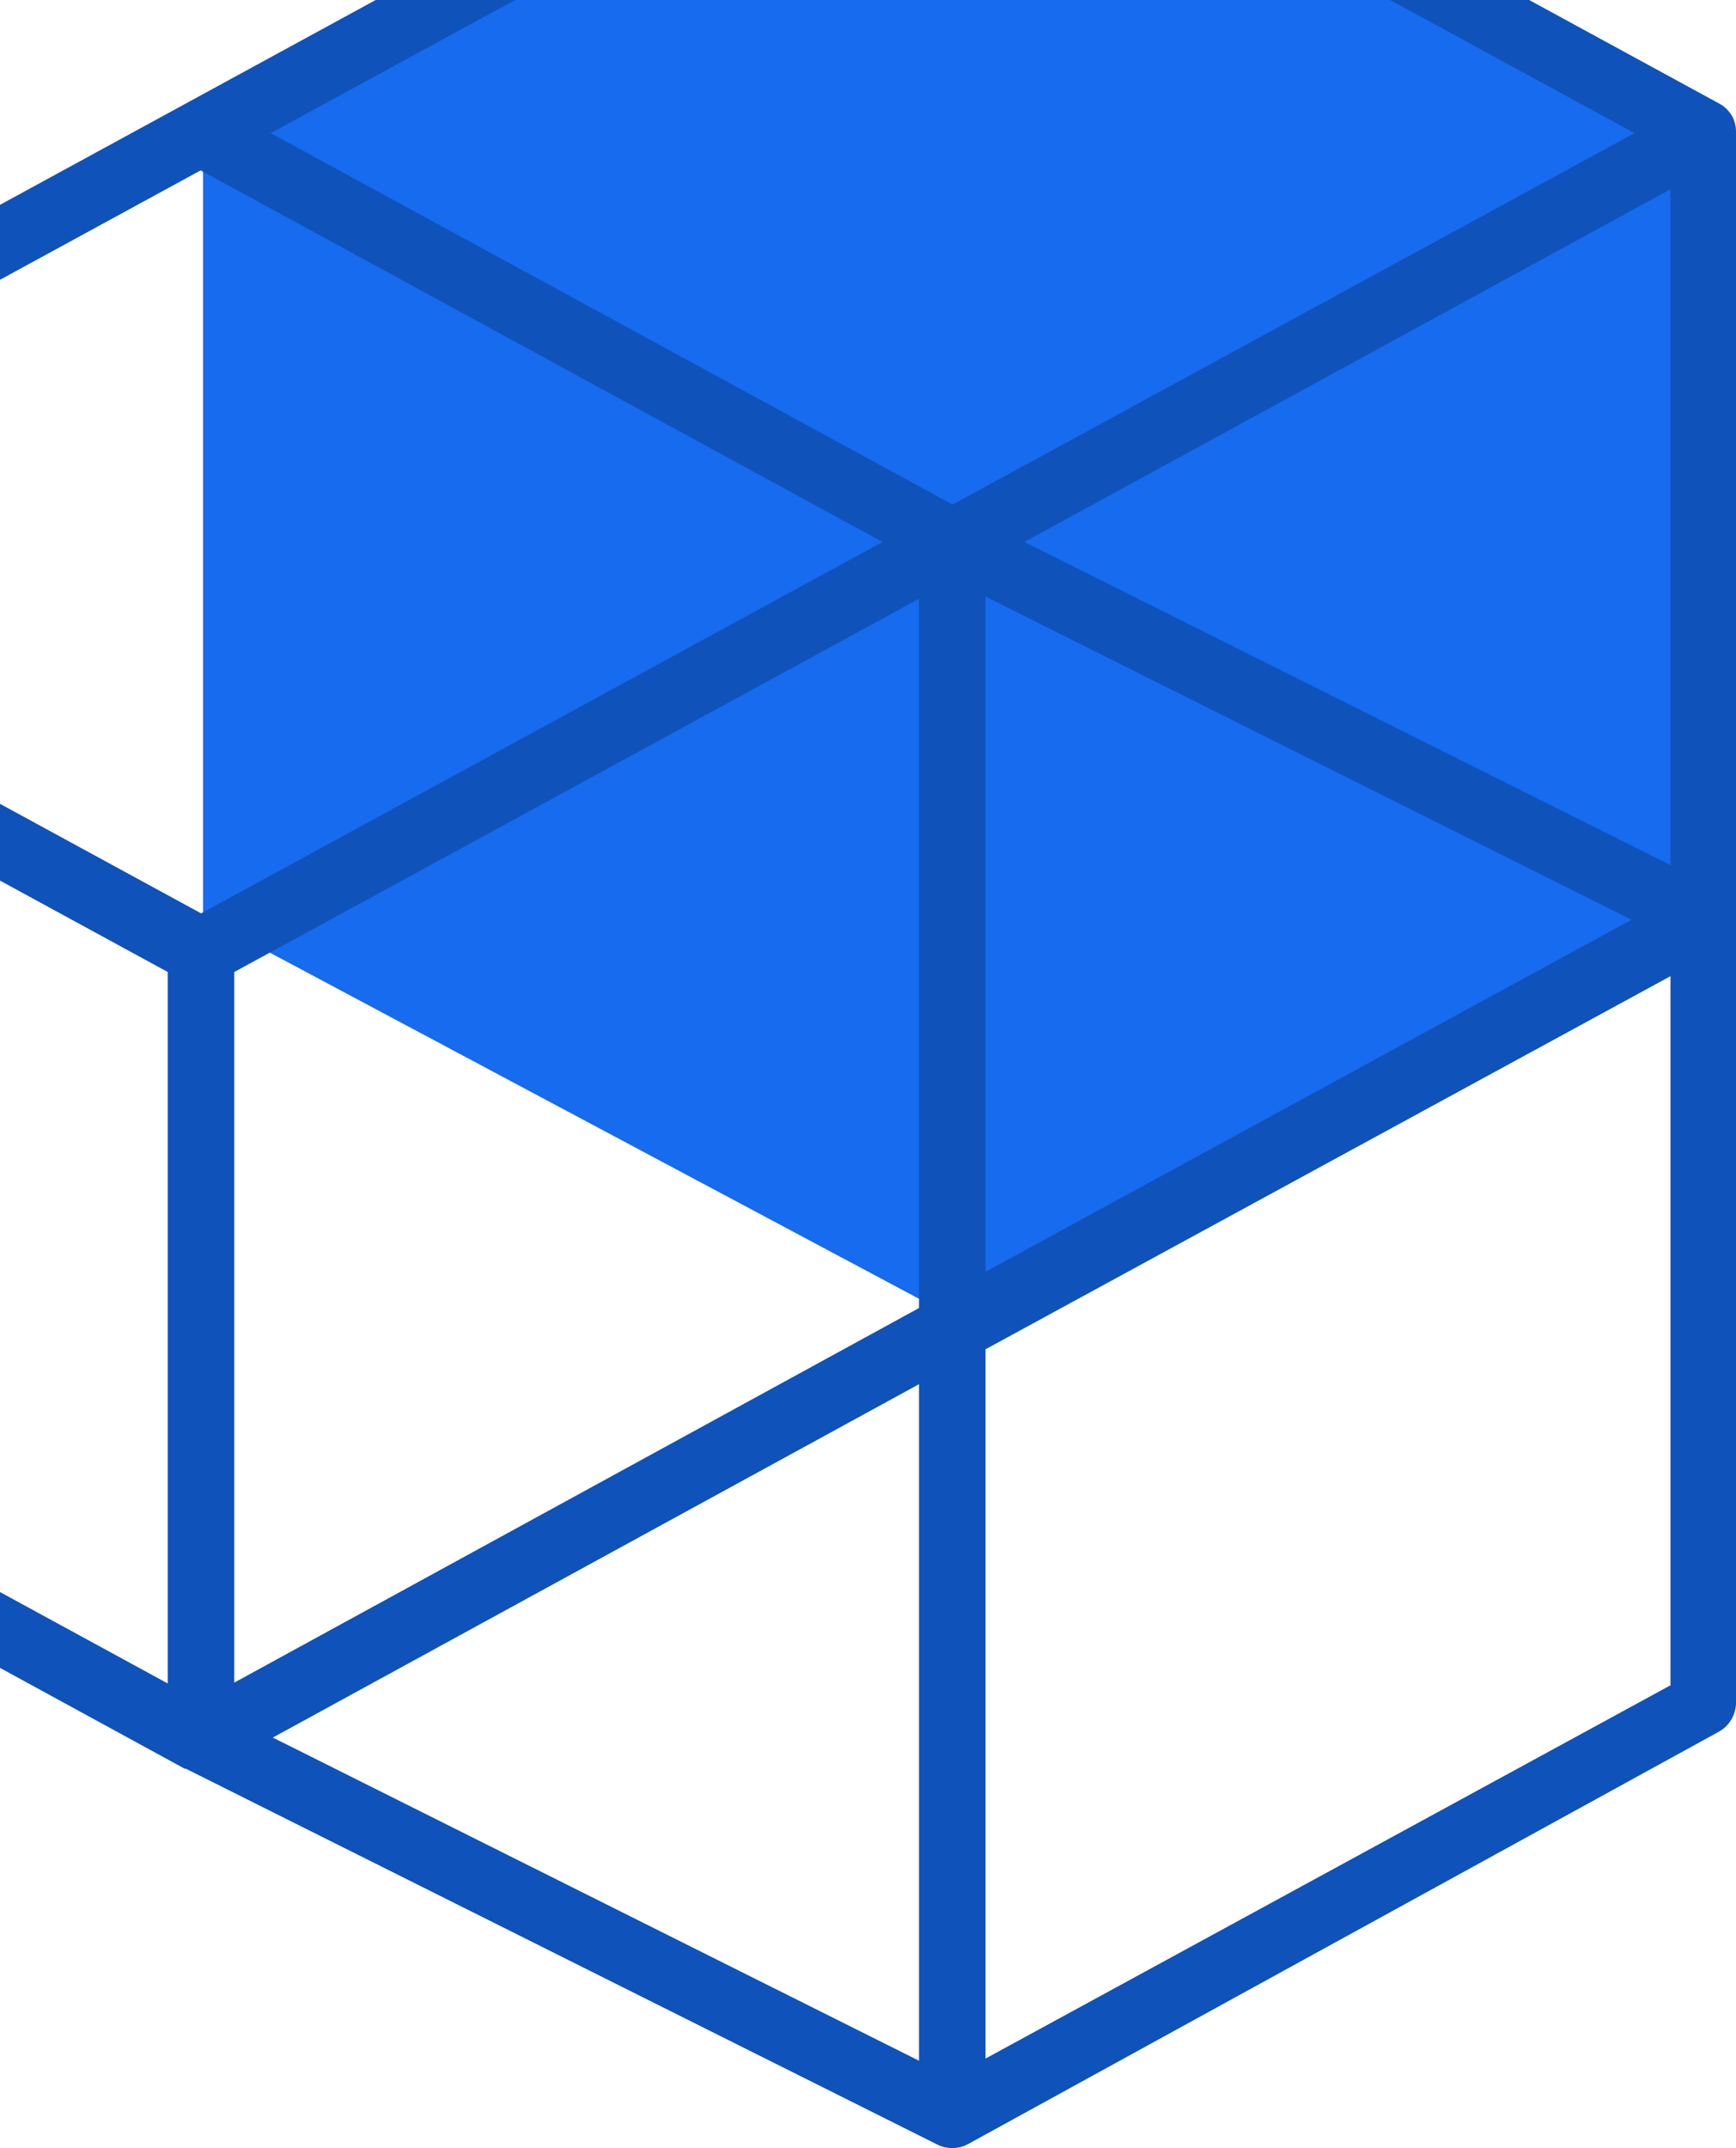 <?xml version="1.0" encoding="UTF-8"?>
<svg width="342px" height="423px" viewBox="0 0 342 423" version="1.1" xmlns="http://www.w3.org/2000/svg" xmlns:xlink="http://www.w3.org/1999/xlink">
    <!-- Generator: Sketch 49.2 (51160) - http://www.bohemiancoding.com/sketch -->
    <title>logo-bbr-triblock0</title>
    <desc>Created with Sketch.</desc>
    <defs></defs>
    <g id="Page-1" stroke="none" stroke-width="1" fill="none" fill-rule="evenodd">
        <g id="v3" transform="translate(0, -3644)" fill-rule="nonzero">
            <g id="FREE-REPORT" transform="translate(0, 3644)">
                <g id="logo-bbr-triblock">
                    <g transform="translate(-115, -61)" id="Shape">
                        <polygon fill="#166BEE" points="155 241.583 155 89 304 168.417 304 321"></polygon>
                        <polygon fill="#166BEE" points="450 241.583 450 89 301 168.417 301 321"></polygon>
                        <polygon fill="#166BEE" points="155 87 302.5 168 450 87 302.5 6"></polygon>
                        <path d="M302.602,484 C301.579,484.004 300.569,483.767 299.653,483.309 L151.645,409.313 L151.416,409.313 L3.441,328.575 C1.384,327.384 0.131,325.17 0.164,322.787 L0.164,167.724 L0,167.724 C0.071,165.378 1.382,163.248 3.441,162.134 L299.489,0.789 C301.432,-0.263 303.772,-0.263 305.715,0.789 L453.756,81.429 C454.446,81.802 455.057,82.304 455.558,82.909 C455.828,83.227 456.069,83.568 456.279,83.928 C456.718,84.785 456.964,85.728 457,86.691 L457,396.257 C457,398.674 455.679,400.897 453.559,402.045 L305.715,483.211 C304.759,483.729 303.689,484 302.602,484 Z M168.75,403.163 L296.049,466.8 L296.049,333.574 L168.75,403.163 Z M309.156,326.701 L309.156,466.372 L444.09,392.87 L444.09,253.231 L309.156,326.701 Z M13.107,319.005 L148.041,392.508 L148.041,252.409 L13.107,178.906 L13.107,319.005 Z M161.148,252.409 L161.148,392.344 L296.049,318.578 L296.049,178.906 L161.148,252.409 Z M309.156,178.479 L309.156,311.441 L436.422,242.115 L309.156,178.479 Z M20.283,167.724 L154.627,240.865 L288.873,167.724 L154.529,94.551 L20.283,167.724 Z M316.79,167.724 L444.09,231.361 L444.09,98.267 L316.79,167.724 Z M168.324,87.217 L302.668,160.358 L437.012,87.217 L302.668,14.043 L168.324,87.217 Z" fill="#0F52BA"></path>
                    </g>
                </g>
            </g>
        </g>
    </g>
</svg>